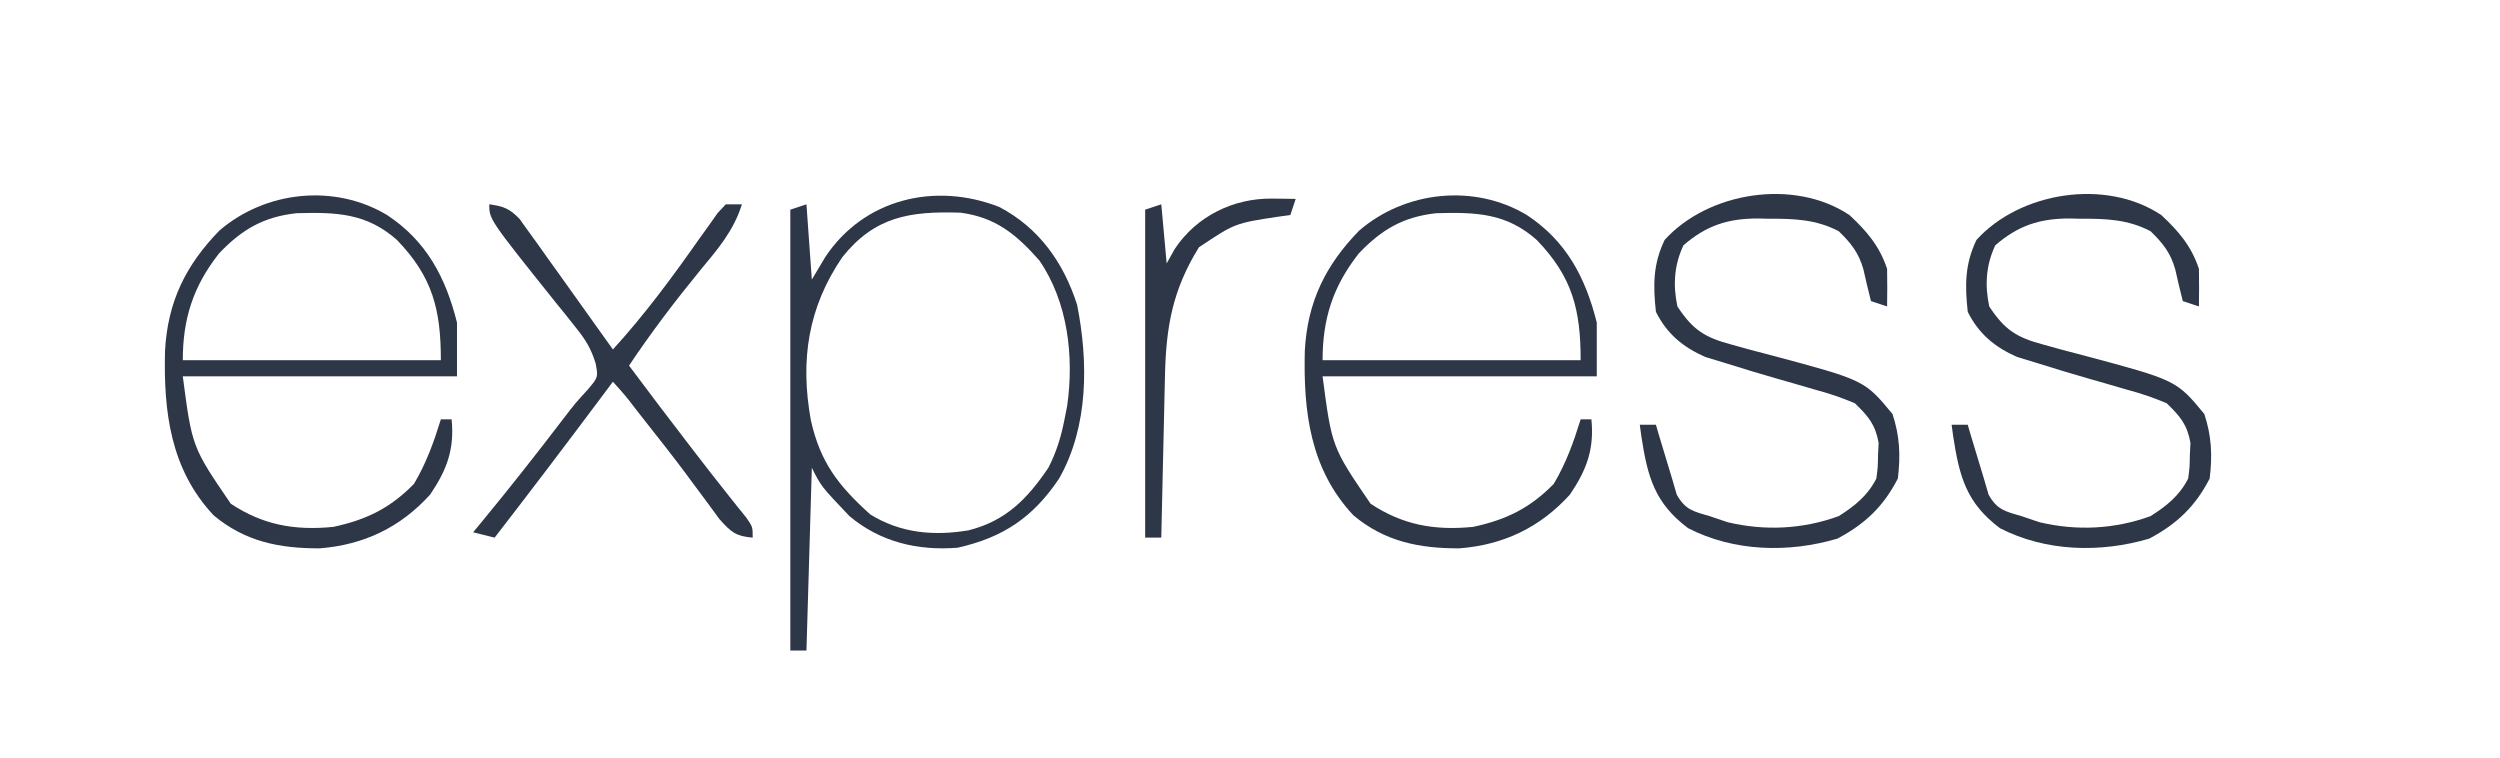 <?xml version="1.0" encoding="UTF-8"?>
<svg version="1.1" xmlns="http://www.w3.org/2000/svg" width="465" height="141">
<path d="M0 0 C7.392 3.892 11.937 10.323 14.465 18.18 C16.582 28.83 16.592 40.872 11.125 50.5 C6.26 57.755 0.706 61.466 -7.75 63.375 C-15.163 63.973 -22.149 62.315 -27.875 57.5 C-33.148 51.954 -33.148 51.954 -34.875 48.5 C-35.205 59.72 -35.535 70.94 -35.875 82.5 C-36.865 82.5 -37.855 82.5 -38.875 82.5 C-38.875 55.44 -38.875 28.38 -38.875 0.5 C-37.885 0.17 -36.895 -0.16 -35.875 -0.5 C-35.545 4.12 -35.215 8.74 -34.875 13.5 C-34.05 12.118 -33.225 10.736 -32.375 9.312 C-25.232 -1.462 -12.041 -4.713 0 0 Z M-29.188 9.312 C-35.598 18.702 -37.065 28.514 -35.062 39.625 C-33.329 47.488 -29.921 51.859 -24 57.188 C-18.33 60.69 -12.175 61.215 -5.715 60.141 C1.2 58.385 5.188 54.318 9.125 48.5 C10.637 45.549 11.486 42.748 12.125 39.5 C12.289 38.669 12.452 37.837 12.621 36.98 C13.915 27.867 12.764 17.65 7.438 9.938 C3.16 5.098 -0.673 1.923 -7.219 1.059 C-16.641 0.747 -23.182 1.788 -29.188 9.312 Z " fill="#2D3748" transform="translate(185.875,38.5)"/>
<path d="M0 0 C7.322 4.823 10.9 11.6 13 20 C13 23.3 13 26.6 13 30 C-3.83 30 -20.66 30 -38 30 C-36.274 43.146 -36.274 43.146 -29.07 53.695 C-23.063 57.662 -17.167 58.706 -10 58 C-3.842 56.675 0.597 54.508 5 50 C7.279 46.175 8.686 42.245 10 38 C10.66 38 11.32 38 12 38 C12.559 43.59 11.09 47.447 8 52 C2.456 58.107 -4.322 61.348 -12.543 61.992 C-20.037 62.016 -26.457 60.729 -32.281 55.836 C-40.34 47.227 -41.587 36.489 -41.305 25.234 C-40.818 16.19 -37.493 9.35 -31.188 2.883 C-22.626 -4.486 -9.792 -5.875 0 0 Z M-31.25 7.125 C-36.064 13.241 -38 19.276 -38 27 C-22.16 27 -6.32 27 10 27 C10 17.573 8.471 11.542 1.867 4.664 C-3.808 -0.394 -9.479 -0.546 -16.844 -0.344 C-22.988 0.325 -27.024 2.689 -31.25 7.125 Z " fill="#2D3748" transform="translate(284,40)"/>
<path d="M0 0 C7.322 4.823 10.9 11.6 13 20 C13 23.3 13 26.6 13 30 C-3.83 30 -20.66 30 -38 30 C-36.274 43.146 -36.274 43.146 -29.07 53.695 C-23.063 57.662 -17.167 58.706 -10 58 C-3.842 56.675 0.597 54.508 5 50 C7.279 46.175 8.686 42.245 10 38 C10.66 38 11.32 38 12 38 C12.559 43.59 11.09 47.447 8 52 C2.456 58.107 -4.322 61.348 -12.543 61.992 C-20.037 62.016 -26.457 60.729 -32.281 55.836 C-40.34 47.227 -41.587 36.489 -41.305 25.234 C-40.818 16.19 -37.493 9.35 -31.188 2.883 C-22.626 -4.486 -9.792 -5.875 0 0 Z M-31.25 7.125 C-36.064 13.241 -38 19.276 -38 27 C-22.16 27 -6.32 27 10 27 C10 17.573 8.471 11.542 1.867 4.664 C-3.808 -0.394 -9.479 -0.546 -16.844 -0.344 C-22.988 0.325 -27.024 2.689 -31.25 7.125 Z " fill="#2D3748" transform="translate(72,40)"/>
<path d="M0 0 C3.246 3.018 5.591 5.774 7 10 C7.04 12.333 7.044 14.667 7 17 C6.01 16.67 5.02 16.34 4 16 C3.507 14.029 3.02 12.055 2.586 10.07 C1.719 7.008 0.264 5.199 -2 3 C-6.226 0.802 -10.269 0.666 -14.938 0.688 C-15.628 0.671 -16.318 0.655 -17.029 0.639 C-22.623 0.633 -26.643 1.957 -30.875 5.625 C-32.609 9.286 -32.848 13.042 -32 17 C-29.142 21.352 -26.908 22.777 -21.914 24.098 C-20.736 24.424 -19.558 24.751 -18.344 25.088 C-17.117 25.41 -15.889 25.731 -14.625 26.062 C2.809 30.716 2.809 30.716 8 37 C9.357 41.07 9.525 44.744 9 49 C6.365 54.173 2.866 57.487 -2.25 60.188 C-11.309 62.864 -21.461 62.629 -30 58.25 C-36.27 53.548 -37.551 48.645 -38.703 41.195 C-38.801 40.471 -38.899 39.746 -39 39 C-38.01 39 -37.02 39 -36 39 C-35.807 39.664 -35.613 40.328 -35.414 41.012 C-34.627 43.68 -33.815 46.34 -33 49 C-32.711 49.99 -32.422 50.98 -32.125 52 C-30.539 54.819 -29.075 55.112 -26 56 C-24.907 56.371 -23.814 56.742 -22.688 57.125 C-15.744 58.773 -8.731 58.446 -2 56 C0.946 54.145 3.415 52.17 5 49 C5.274 46.96 5.274 46.96 5.312 44.688 C5.35 43.928 5.387 43.169 5.426 42.387 C4.81 38.936 3.509 37.432 1 35 C-1.501 33.954 -3.72 33.185 -6.312 32.5 C-7.742 32.084 -9.172 31.668 -10.602 31.25 C-11.329 31.044 -12.056 30.837 -12.806 30.625 C-16.283 29.635 -19.739 28.588 -23.188 27.5 C-24.377 27.139 -25.567 26.778 -26.793 26.406 C-30.957 24.581 -33.945 22.11 -36 18 C-36.54 13.075 -36.544 9.131 -34.375 4.625 C-26.328 -4.269 -10.369 -6.904 0 0 Z " fill="#2D3748" transform="translate(402,40)"/>
<path d="M0 0 C3.246 3.018 5.591 5.774 7 10 C7.04 12.333 7.044 14.667 7 17 C6.01 16.67 5.02 16.34 4 16 C3.507 14.029 3.02 12.055 2.586 10.07 C1.719 7.008 0.264 5.199 -2 3 C-6.226 0.802 -10.269 0.666 -14.938 0.688 C-15.628 0.671 -16.318 0.655 -17.029 0.639 C-22.623 0.633 -26.643 1.957 -30.875 5.625 C-32.609 9.286 -32.848 13.042 -32 17 C-29.142 21.352 -26.908 22.777 -21.914 24.098 C-20.736 24.424 -19.558 24.751 -18.344 25.088 C-17.117 25.41 -15.889 25.731 -14.625 26.062 C2.809 30.716 2.809 30.716 8 37 C9.357 41.07 9.525 44.744 9 49 C6.365 54.173 2.866 57.487 -2.25 60.188 C-11.309 62.864 -21.461 62.629 -30 58.25 C-36.27 53.548 -37.551 48.645 -38.703 41.195 C-38.801 40.471 -38.899 39.746 -39 39 C-38.01 39 -37.02 39 -36 39 C-35.807 39.664 -35.613 40.328 -35.414 41.012 C-34.627 43.68 -33.815 46.34 -33 49 C-32.711 49.99 -32.422 50.98 -32.125 52 C-30.539 54.819 -29.075 55.112 -26 56 C-24.907 56.371 -23.814 56.742 -22.688 57.125 C-15.744 58.773 -8.731 58.446 -2 56 C0.946 54.145 3.415 52.17 5 49 C5.274 46.96 5.274 46.96 5.312 44.688 C5.35 43.928 5.387 43.169 5.426 42.387 C4.81 38.936 3.509 37.432 1 35 C-1.501 33.954 -3.72 33.185 -6.312 32.5 C-7.742 32.084 -9.172 31.668 -10.602 31.25 C-11.329 31.044 -12.056 30.837 -12.806 30.625 C-16.283 29.635 -19.739 28.588 -23.188 27.5 C-24.377 27.139 -25.567 26.778 -26.793 26.406 C-30.957 24.581 -33.945 22.11 -36 18 C-36.54 13.075 -36.544 9.131 -34.375 4.625 C-26.328 -4.269 -10.369 -6.904 0 0 Z " fill="#2D3748" transform="translate(344,40)"/>
<path d="M0 0 C2.648 0.368 3.792 0.782 5.66 2.747 C6.194 3.493 6.727 4.239 7.277 5.008 C7.874 5.83 8.47 6.653 9.084 7.5 C9.696 8.366 10.307 9.232 10.938 10.125 C11.545 10.968 12.153 11.811 12.779 12.68 C14.53 15.112 16.267 17.555 18 20 C18.98 21.373 19.96 22.745 20.941 24.117 C21.96 25.544 21.96 25.544 23 27 C28.934 20.498 34.048 13.56 39.102 6.363 C39.692 5.542 40.282 4.721 40.891 3.875 C41.417 3.13 41.943 2.385 42.485 1.617 C43.235 0.817 43.235 0.817 44 0 C44.99 0 45.98 0 47 0 C45.453 4.922 42.556 8.292 39.312 12.188 C34.599 17.952 30.14 23.804 26 30 C29.608 34.842 33.256 39.651 36.938 44.438 C37.365 44.994 37.793 45.551 38.233 46.125 C40.204 48.687 42.187 51.236 44.199 53.766 C44.835 54.565 45.47 55.364 46.125 56.188 C46.684 56.882 47.244 57.577 47.82 58.293 C49 60 49 60 49 62 C45.831 61.733 44.971 60.967 42.809 58.551 C42.008 57.479 41.219 56.399 40.438 55.312 C39.563 54.136 38.688 52.96 37.812 51.785 C37.357 51.169 36.902 50.553 36.434 49.918 C33.992 46.651 31.464 43.452 28.938 40.25 C28.46 39.642 27.983 39.034 27.492 38.407 C25.352 35.612 25.352 35.612 23 33 C22.25 34.004 21.5 35.008 20.727 36.043 C14.216 44.746 7.653 53.405 1 62 C-0.32 61.67 -1.64 61.34 -3 61 C-2.466 60.357 -1.933 59.714 -1.383 59.051 C3.79 52.777 8.806 46.41 13.738 39.945 C16 37 16 37 18.355 34.43 C20.267 32.156 20.267 32.156 19.789 29.609 C18.93 26.767 17.869 25.126 16.016 22.82 C15.41 22.056 14.804 21.291 14.18 20.504 C13.543 19.719 12.906 18.934 12.25 18.125 C0 2.8 0 2.8 0 0 Z " fill="#2D3748" transform="translate(91,38)"/>
<path d="M0 0 C1.212 0.014 1.212 0.014 2.449 0.027 C3.372 0.045 3.372 0.045 4.312 0.062 C3.982 1.052 3.652 2.042 3.312 3.062 C2.588 3.16 1.864 3.258 1.117 3.359 C-6.991 4.583 -6.991 4.583 -13.688 9.062 C-18.615 16.997 -19.819 23.923 -20.004 33.082 C-20.025 33.941 -20.045 34.799 -20.067 35.684 C-20.132 38.414 -20.191 41.145 -20.25 43.875 C-20.293 45.731 -20.337 47.587 -20.381 49.443 C-20.488 53.983 -20.589 58.523 -20.688 63.062 C-21.677 63.062 -22.668 63.062 -23.688 63.062 C-23.688 42.932 -23.688 22.802 -23.688 2.062 C-22.698 1.732 -21.707 1.403 -20.688 1.062 C-20.358 4.692 -20.027 8.322 -19.688 12.062 C-19.192 11.176 -18.698 10.289 -18.188 9.375 C-14.134 3.245 -7.229 -0.105 0 0 Z " fill="#2D3748" transform="translate(236.688,36.938)"/>
</svg>
